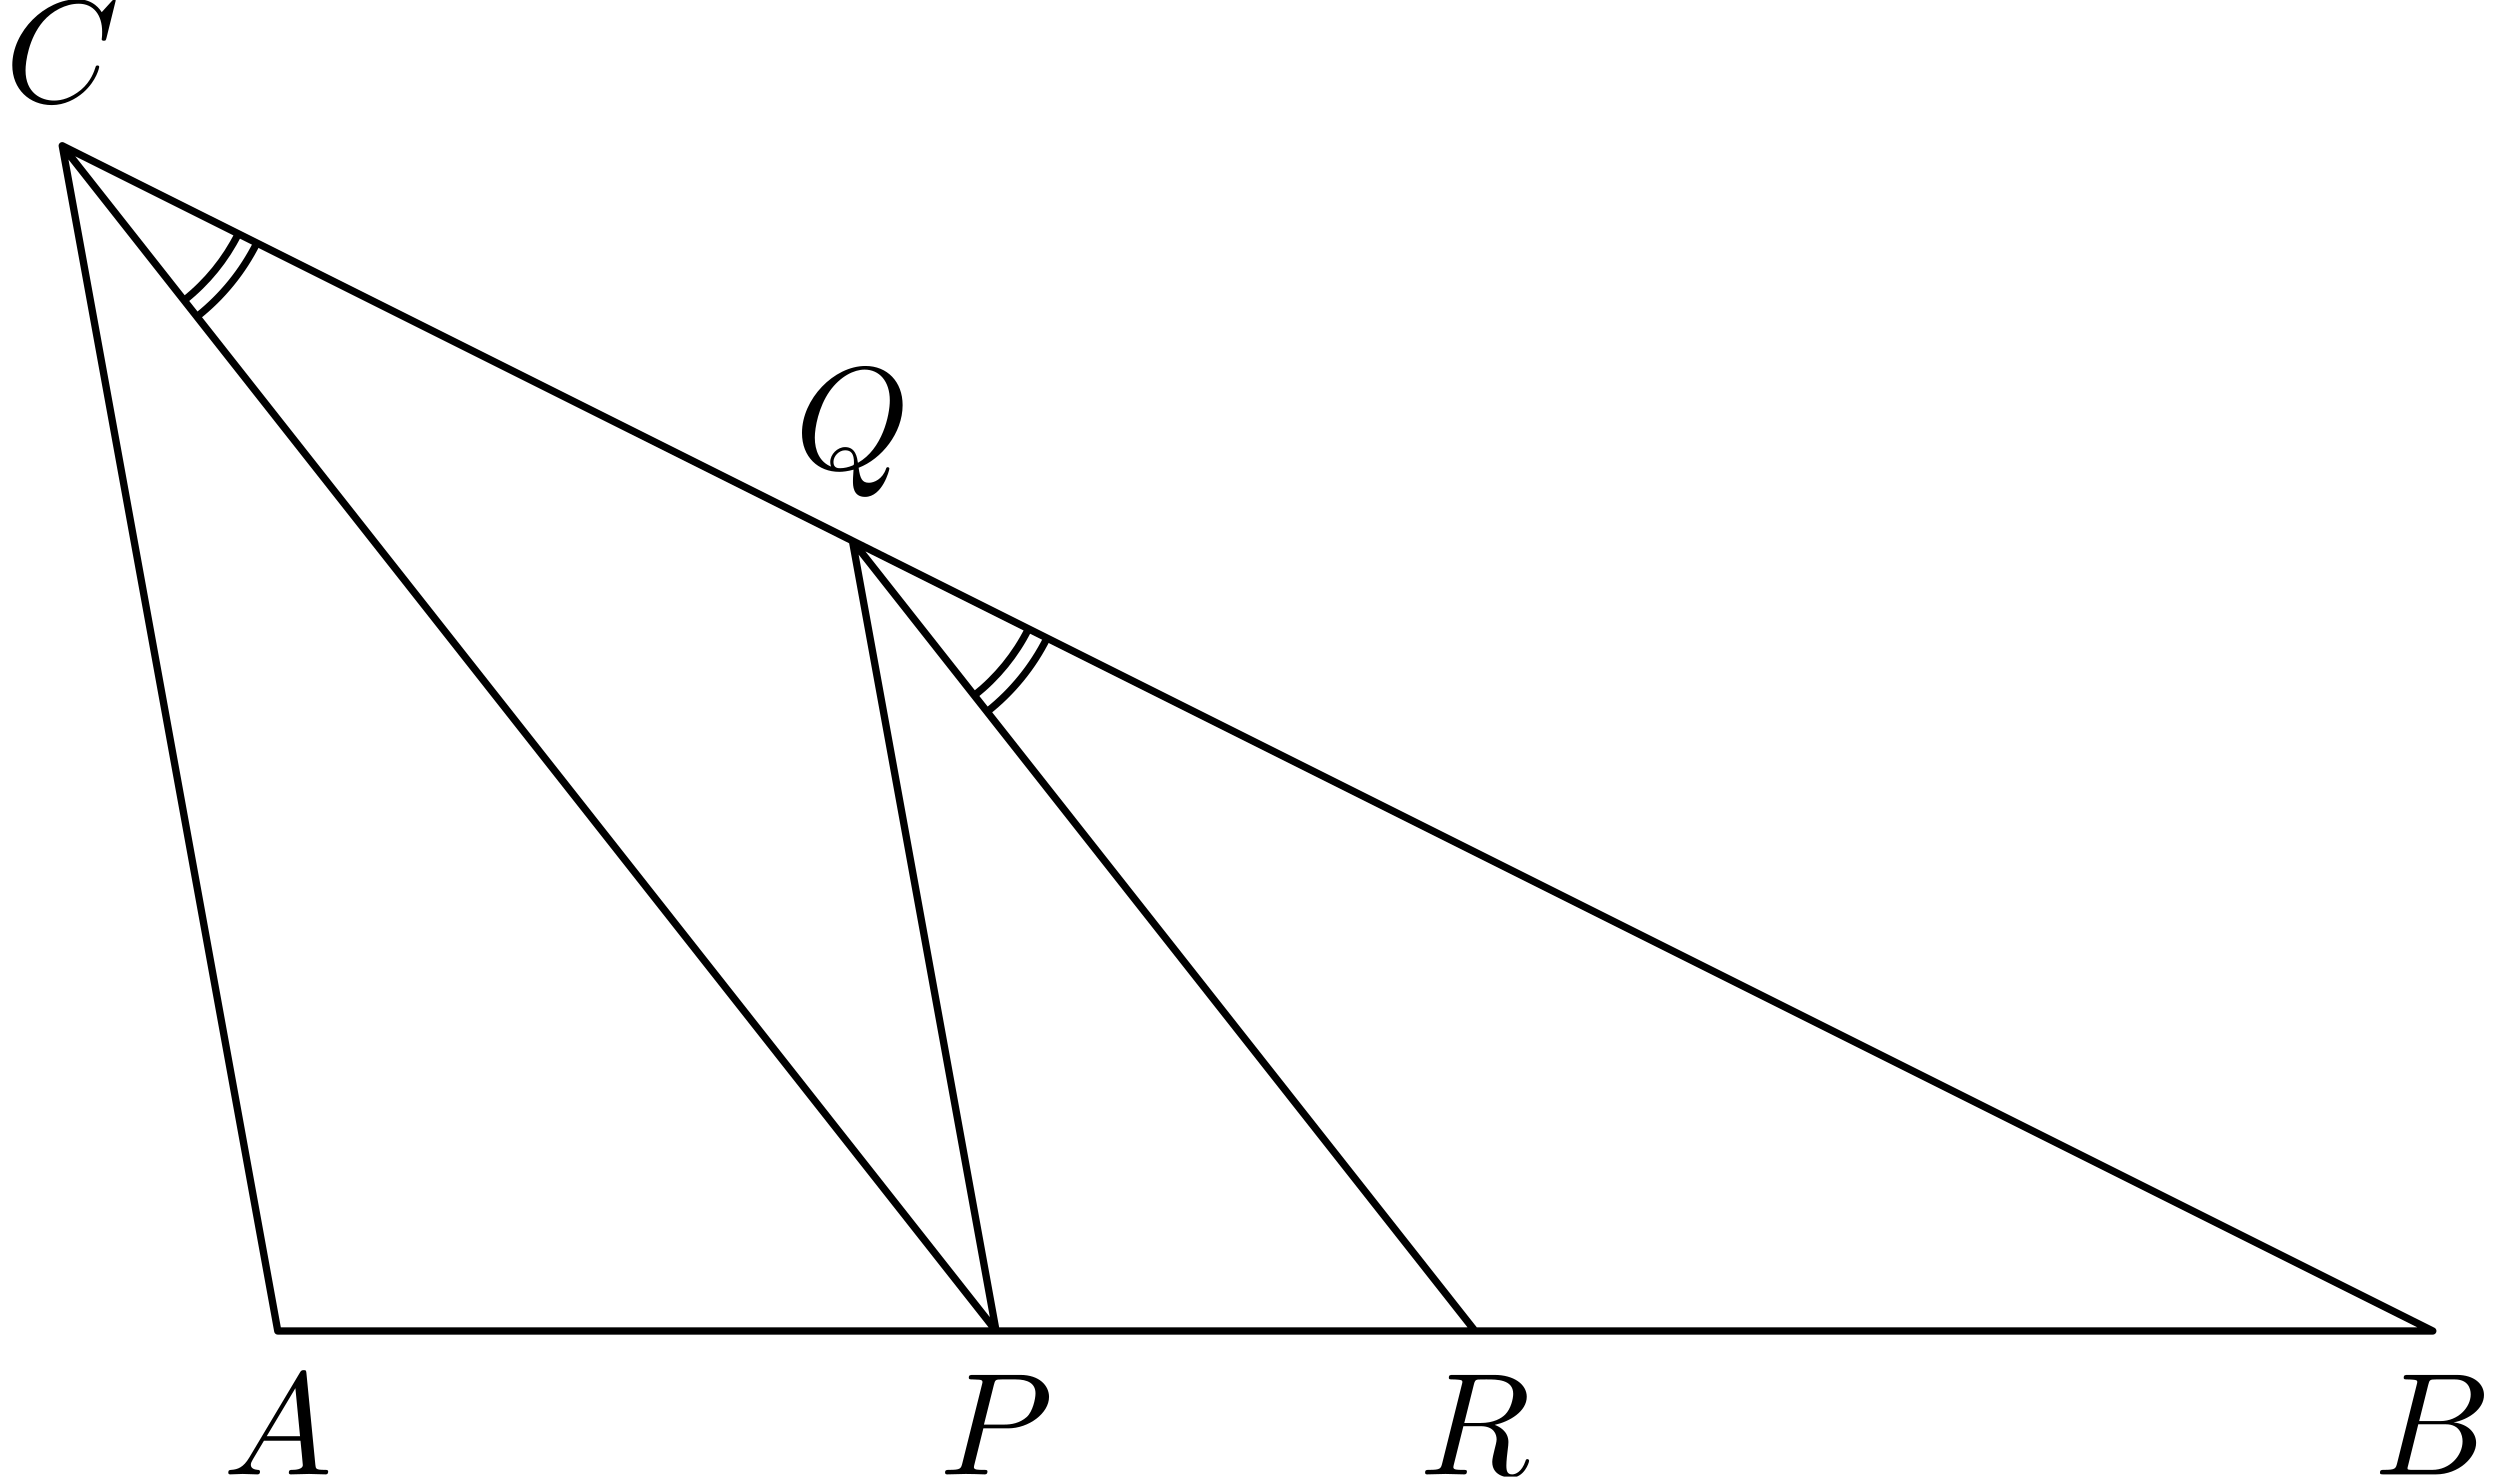 <?xml version='1.0' encoding='UTF-8'?>
<!-- This file was generated by dvisvgm 3.1.1 -->
<svg version='1.1' xmlns='http://www.w3.org/2000/svg' xmlns:xlink='http://www.w3.org/1999/xlink' width='171pt' height='101pt' viewBox='0 -101 171 101'>
<g id='page1'>
<g transform='matrix(1 0 0 -1 0 0)'>
<path d='M4.258 91.031L19 9.961H166.402L4.258 91.031L68.133 9.961L58.305 64.008L100.891 9.961' stroke='#000' fill='none' stroke-width='.5' stroke-miterlimit='10' stroke-linecap='round' stroke-linejoin='round'/>
<path d='M12.594 80.453C14.164 81.695 15.426 83.254 16.301 85.008' stroke='#000' fill='none' stroke-width='.5' stroke-miterlimit='10' stroke-linejoin='bevel'/>
<path d='M13.469 79.34C15.207 80.711 16.598 82.434 17.57 84.375' stroke='#000' fill='none' stroke-width='.5' stroke-miterlimit='10' stroke-linejoin='bevel'/>
<path d='M66.641 53.43C68.211 54.672 69.473 56.23 70.348 57.984' stroke='#000' fill='none' stroke-width='.5' stroke-miterlimit='10' stroke-linejoin='bevel'/>
<path d='M67.516 52.316C69.254 53.687 70.645 55.41 71.617 57.352' stroke='#000' fill='none' stroke-width='.5' stroke-miterlimit='10' stroke-linejoin='bevel'/>
<path d='M17.047 1.298C16.649 .63 16.26 .491 15.822 .461C15.702 .451 15.613 .451 15.613 .262C15.613 .202 15.662 .152 15.742 .152C16.011 .152 16.32 .182 16.599 .182C16.927 .182 17.276 .152 17.595 .152C17.655 .152 17.784 .152 17.784 .342C17.784 .451 17.695 .461 17.625 .461C17.396 .481 17.157 .561 17.157 .81C17.157 .929 17.217 1.039 17.296 1.178L18.053 2.453H20.553C20.573 2.244 20.713 .889 20.713 .79C20.713 .491 20.195 .461 19.996 .461C19.856 .461 19.757 .461 19.757 .262C19.757 .152 19.876 .152 19.896 .152C20.304 .152 20.733 .182 21.141 .182C21.39 .182 22.018 .152 22.267 .152C22.326 .152 22.446 .152 22.446 .352C22.446 .461 22.346 .461 22.217 .461C21.599 .461 21.599 .531 21.569 .82L20.962 7.045C20.942 7.245 20.942 7.284 20.772 7.284C20.613 7.284 20.573 7.215 20.514 7.115L17.047 1.298ZM18.242 2.762L20.205 6.049L20.523 2.762H18.242Z'/>
<path d='M163.967 .929C163.867 .541 163.847 .461 163.06 .461C162.891 .461 162.791 .461 162.791 .262C162.791 .152 162.881 .152 163.06 .152H166.616C168.19 .152 169.366 1.328 169.366 2.304C169.366 3.021 168.788 3.599 167.822 3.708C168.858 3.898 169.904 4.635 169.904 5.581C169.904 6.318 169.246 6.956 168.051 6.956H164.704C164.515 6.956 164.415 6.956 164.415 6.757C164.415 6.647 164.505 6.647 164.694 6.647C164.714 6.647 164.903 6.647 165.072 6.627C165.252 6.607 165.341 6.597 165.341 6.468C165.341 6.428 165.331 6.398 165.302 6.278L163.967 .929ZM165.471 3.798L166.089 6.268C166.178 6.617 166.198 6.647 166.626 6.647H167.911C168.788 6.647 168.997 6.059 168.997 5.621C168.997 4.744 168.14 3.798 166.925 3.798H165.471ZM165.023 .461C164.883 .461 164.863 .461 164.804 .471C164.704 .481 164.674 .491 164.674 .571C164.674 .6 164.674 .62 164.724 .8L165.411 3.579H167.294C168.25 3.579 168.439 2.842 168.439 2.413C168.439 1.427 167.553 .461 166.377 .461H165.023Z'/>
<path d='M7.913 100.954C7.913 100.984 7.893 101.054 7.803 101.054C7.773 101.054 7.764 101.044 7.654 100.934L6.957 100.167C6.867 100.307 6.409 101.054 5.303 101.054C3.082 101.054 .841 98.852 .841 96.541C.841 94.898 2.016 93.812 3.54 93.812C4.407 93.812 5.164 94.211 5.692 94.669C6.618 95.486 6.787 96.392 6.787 96.422C6.787 96.521 6.688 96.521 6.668 96.521C6.608 96.521 6.558 96.501 6.538 96.422C6.449 96.133 6.22 95.426 5.532 94.848C4.845 94.29 4.217 94.121 3.699 94.121C2.803 94.121 1.747 94.639 1.747 96.193C1.747 96.761 1.956 98.374 2.952 99.54C3.56 100.247 4.496 100.745 5.383 100.745C6.399 100.745 6.987 99.978 6.987 98.822C6.987 98.424 6.957 98.414 6.957 98.315C6.957 98.215 7.066 98.215 7.106 98.215C7.236 98.215 7.236 98.235 7.286 98.414L7.913 100.954Z'/>
<path d='M67.262 3.3H68.955C70.37 3.3 71.754 4.336 71.754 5.452C71.754 6.218 71.097 6.956 69.792 6.956H66.565C66.375 6.956 66.266 6.956 66.266 6.767C66.266 6.647 66.356 6.647 66.555 6.647C66.685 6.647 66.864 6.637 66.983 6.627C67.143 6.607 67.202 6.577 67.202 6.468C67.202 6.428 67.192 6.398 67.163 6.278L65.828 .929C65.728 .541 65.708 .461 64.921 .461C64.752 .461 64.642 .461 64.642 .272C64.642 .152 64.762 .152 64.792 .152C65.071 .152 65.778 .182 66.057 .182C66.266 .182 66.485 .172 66.694 .172C66.914 .172 67.133 .152 67.342 .152C67.412 .152 67.541 .152 67.541 .352C67.541 .461 67.451 .461 67.262 .461C66.894 .461 66.615 .461 66.615 .64C66.615 .7 66.635 .75 66.645 .81L67.262 3.3ZM67.979 6.268C68.069 6.617 68.089 6.647 68.517 6.647H69.474C70.3 6.647 70.828 6.378 70.828 5.691C70.828 5.302 70.629 4.446 70.24 4.087C69.742 3.639 69.145 3.559 68.706 3.559H67.302L67.979 6.268Z'/>
<path d='M100.804 6.268C100.864 6.508 100.893 6.607 101.083 6.637C101.172 6.647 101.491 6.647 101.69 6.647C102.398 6.647 103.503 6.647 103.503 5.661C103.503 5.322 103.344 4.635 102.956 4.246C102.696 3.987 102.168 3.668 101.272 3.668H100.156L100.804 6.268ZM102.238 3.539C103.244 3.758 104.43 4.455 104.43 5.462C104.43 6.318 103.533 6.956 102.228 6.956H99.389C99.19 6.956 99.101 6.956 99.101 6.757C99.101 6.647 99.19 6.647 99.379 6.647C99.399 6.647 99.589 6.647 99.758 6.627C99.937 6.607 100.027 6.597 100.027 6.468C100.027 6.428 100.017 6.398 99.987 6.278L98.652 .929C98.553 .541 98.533 .461 97.746 .461C97.566 .461 97.477 .461 97.477 .262C97.477 .152 97.596 .152 97.616 .152C97.895 .152 98.592 .182 98.871 .182C99.15 .182 99.857 .152 100.136 .152C100.216 .152 100.336 .152 100.336 .352C100.336 .461 100.246 .461 100.057 .461C99.688 .461 99.409 .461 99.409 .64C99.409 .7 99.429 .75 99.439 .81L100.096 3.449H101.282C102.188 3.449 102.368 2.892 102.368 2.543C102.368 2.393 102.288 2.085 102.228 1.856C102.159 1.577 102.069 1.208 102.069 1.009C102.069-.067 103.264-.067 103.394-.067C104.241-.067 104.589 .939 104.589 1.078C104.589 1.198 104.48 1.198 104.47 1.198C104.38 1.198 104.36 1.128 104.34 1.059C104.091 .322 103.663 .152 103.434 .152C103.105 .152 103.035 .371 103.035 .76C103.035 1.069 103.095 1.577 103.135 1.895C103.155 2.035 103.175 2.224 103.175 2.363C103.175 3.131 102.507 3.439 102.238 3.539Z'/>
<path d='M58.731 69.005C60.275 69.592 61.739 71.366 61.739 73.288C61.739 74.892 60.683 75.968 59.199 75.968C57.048 75.968 54.856 73.706 54.856 71.386C54.856 69.732 55.972 68.726 57.406 68.726C57.655 68.726 57.994 68.766 58.382 68.875C58.342 68.258 58.342 68.238 58.342 68.108C58.342 67.789 58.342 67.012 59.169 67.012C60.355 67.012 60.833 68.835 60.833 68.945C60.833 69.015 60.763 69.045 60.723 69.045C60.644 69.045 60.624 68.995 60.604 68.935C60.365 68.228 59.787 67.979 59.438 67.979C58.98 67.979 58.83 68.248 58.731 69.005ZM56.848 69.084C56.071 69.393 55.733 70.17 55.733 71.067C55.733 71.754 55.992 73.168 56.749 74.244C57.476 75.26 58.412 75.719 59.14 75.719C60.135 75.719 60.863 74.941 60.863 73.607C60.863 72.611 60.355 70.28 58.681 69.343C58.631 69.692 58.532 70.419 57.805 70.419C57.277 70.419 56.789 69.921 56.789 69.403C56.789 69.204 56.848 69.094 56.848 69.084ZM57.466 68.975C57.326 68.975 57.008 68.975 57.008 69.403C57.008 69.801 57.386 70.2 57.805 70.2C58.223 70.2 58.412 69.961 58.412 69.353C58.412 69.204 58.402 69.194 58.303 69.154C58.044 69.045 57.745 68.975 57.466 68.975Z'/>
</g>
</g>
</svg>